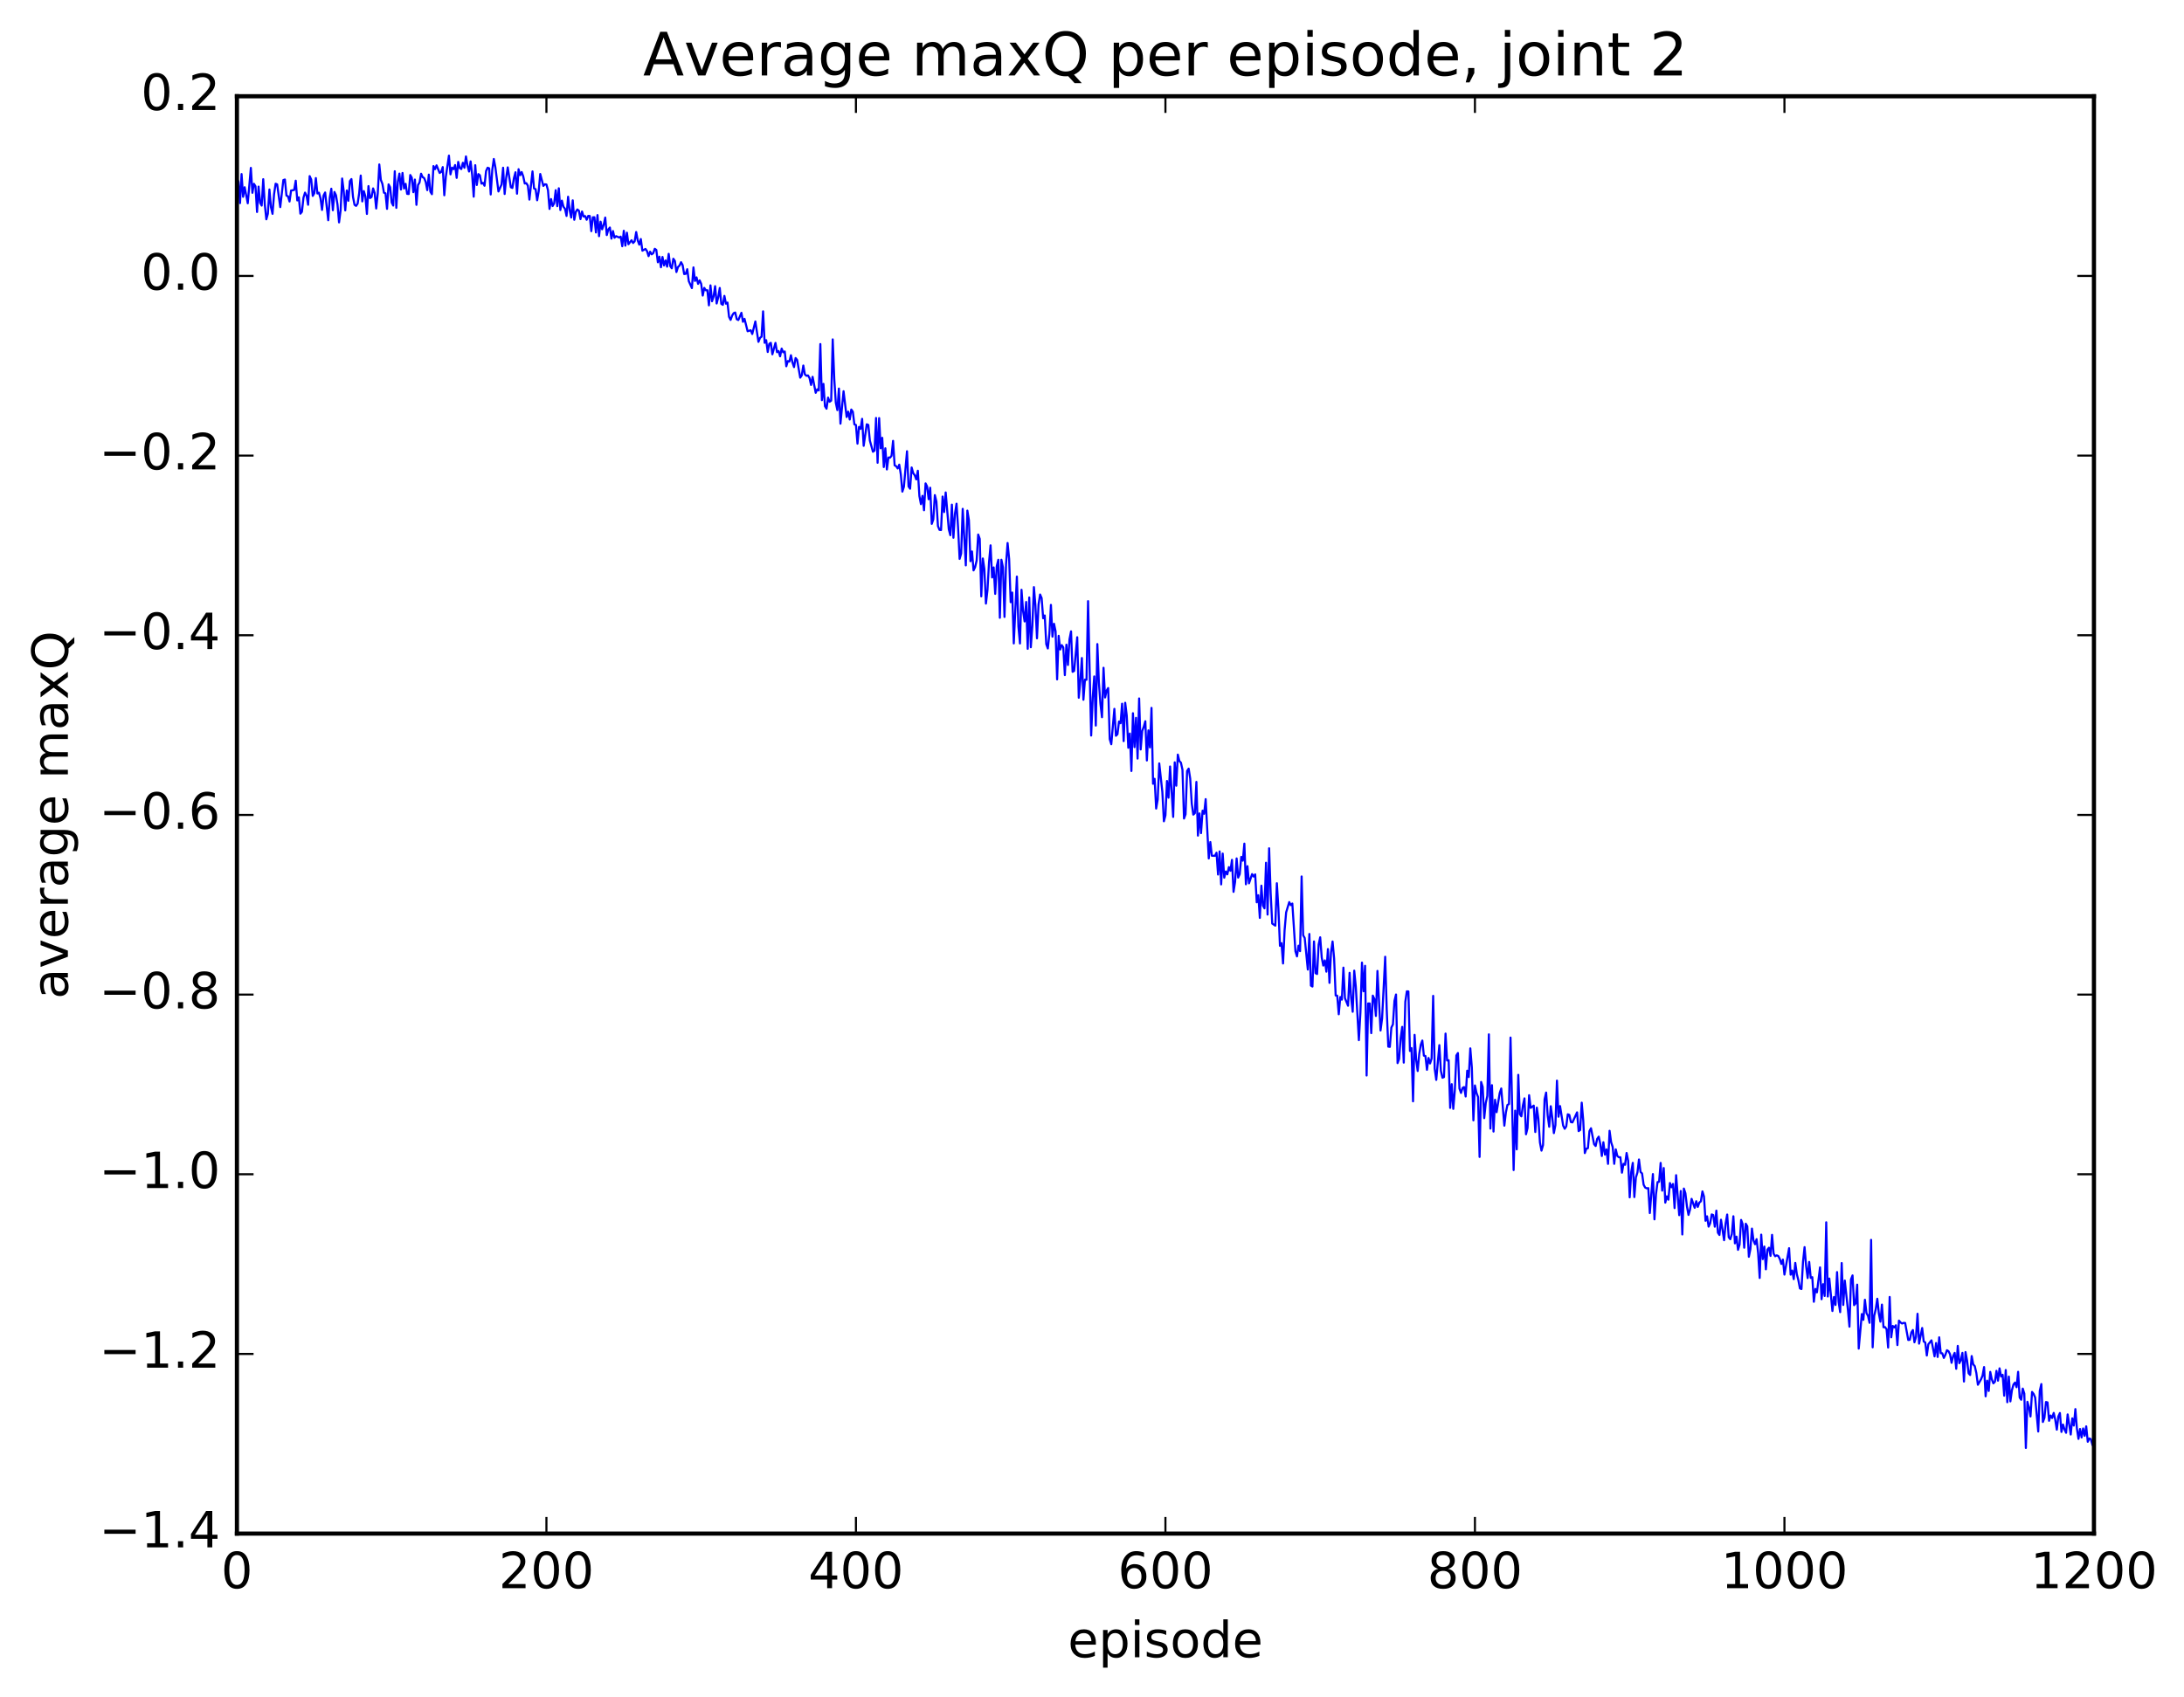 <?xml version="1.0" encoding="utf-8" standalone="no"?>
<!DOCTYPE svg PUBLIC "-//W3C//DTD SVG 1.1//EN"
  "http://www.w3.org/Graphics/SVG/1.1/DTD/svg11.dtd">
<!-- Created with matplotlib (http://matplotlib.org/) -->
<svg height="408pt" version="1.1" viewBox="0 0 525 408" width="525pt" xmlns="http://www.w3.org/2000/svg" xmlns:xlink="http://www.w3.org/1999/xlink">
 <defs>
  <style type="text/css">
*{stroke-linecap:butt;stroke-linejoin:round;stroke-miterlimit:100000;}
  </style>
 </defs>
 <g id="figure_1">
  <g id="patch_1">
   <path d="M 0 408.169 
L 525.823 408.169 
L 525.823 0 
L 0 0 
z
" style="fill:#ffffff;"/>
  </g>
  <g id="axes_1">
   <g id="patch_2">
    <path d="M 56.953 368.742 
L 503.353 368.742 
L 503.353 23.142 
L 56.953 23.142 
z
" style="fill:#ffffff;"/>
   </g>
   <g id="line2d_1">
    <path clip-path="url(#p4274afcdaf)" d="M 56.953 42.912 
L 57.325 43.706 
L 57.697 48.841 
L 58.069 41.849 
L 58.441 47.321 
L 58.813 45.018 
L 59.557 48.878 
L 60.301 40.365 
L 60.673 46.36 
L 61.045 44.2 
L 61.417 44.788 
L 61.789 50.969 
L 62.161 44.862 
L 62.533 48.784 
L 62.905 49.435 
L 63.277 43.08 
L 63.649 49.134 
L 64.021 52.73 
L 64.393 51.381 
L 64.765 45.561 
L 65.137 49.813 
L 65.509 51.417 
L 65.881 46.696 
L 66.253 44.177 
L 66.625 44.334 
L 67.369 49.799 
L 68.113 43.288 
L 68.485 43.161 
L 68.857 47.026 
L 69.229 47.197 
L 69.601 48.451 
L 69.973 45.812 
L 70.717 45.679 
L 71.089 43.443 
L 71.461 48.19 
L 71.833 47.443 
L 72.205 51.377 
L 72.577 50.933 
L 72.949 47.544 
L 73.321 46.311 
L 73.693 47.039 
L 74.065 49.237 
L 74.437 42.345 
L 74.809 43.162 
L 75.181 47.102 
L 75.553 46.46 
L 75.925 42.815 
L 76.297 46.526 
L 76.669 46.332 
L 77.041 47.672 
L 77.413 50.472 
L 77.785 46.994 
L 78.157 46.279 
L 78.901 52.954 
L 79.273 47.521 
L 79.645 45.377 
L 80.017 50.545 
L 80.389 46.157 
L 80.761 46.937 
L 81.133 49.206 
L 81.505 53.475 
L 81.877 50.564 
L 82.249 42.918 
L 82.621 45.919 
L 82.993 50.591 
L 83.365 45.806 
L 83.737 48.28 
L 84.109 43.546 
L 84.481 43.05 
L 84.853 47.336 
L 85.225 49.245 
L 85.597 49.504 
L 85.969 48.956 
L 86.341 46.445 
L 86.713 42.21 
L 87.085 48.426 
L 87.457 45.944 
L 87.829 47.213 
L 88.201 51.439 
L 88.573 44.741 
L 88.945 47.626 
L 89.317 47.374 
L 89.689 45.303 
L 90.061 46.409 
L 90.433 50.129 
L 90.805 46.518 
L 91.177 39.54 
L 91.549 43.244 
L 91.921 44.208 
L 92.293 46.329 
L 92.665 46.482 
L 93.037 50.22 
L 93.409 44.332 
L 93.781 45.019 
L 94.153 48.701 
L 94.525 49.425 
L 94.897 41.174 
L 95.269 49.975 
L 95.641 43.631 
L 96.013 41.736 
L 96.385 45.571 
L 96.757 41.583 
L 97.129 45.325 
L 97.501 44.198 
L 97.873 46.609 
L 98.245 46.657 
L 98.617 42.081 
L 98.989 42.72 
L 99.361 46.214 
L 99.733 43.172 
L 100.105 49.254 
L 100.477 44.511 
L 100.849 43.874 
L 101.221 41.761 
L 101.593 42.59 
L 101.965 42.814 
L 102.337 43.746 
L 102.709 45.718 
L 103.081 41.988 
L 103.453 46.073 
L 103.825 46.694 
L 104.197 39.933 
L 104.569 40.681 
L 104.941 39.756 
L 105.685 41.584 
L 106.057 41.341 
L 106.429 40.175 
L 106.801 46.953 
L 107.173 42.488 
L 107.917 37.416 
L 108.289 41.928 
L 108.661 40.304 
L 109.033 40.681 
L 109.405 39.685 
L 109.777 42.765 
L 110.149 38.925 
L 110.521 40.41 
L 110.893 40.648 
L 111.265 39.138 
L 111.637 40.344 
L 112.009 37.608 
L 112.381 39.854 
L 112.753 41.242 
L 113.125 38.803 
L 113.497 42.028 
L 113.869 47.29 
L 114.241 39.717 
L 114.613 44.477 
L 114.985 41.855 
L 115.357 42.14 
L 115.729 44.157 
L 116.101 43.958 
L 116.473 44.663 
L 116.845 41.125 
L 117.217 40.326 
L 117.589 40.471 
L 117.961 46.754 
L 118.333 40.856 
L 118.705 38.225 
L 119.077 40.213 
L 119.821 46.039 
L 120.565 44.363 
L 120.937 40.327 
L 121.309 46.643 
L 121.681 42.711 
L 122.053 40.244 
L 122.797 45.017 
L 123.169 45.195 
L 123.541 42.823 
L 123.913 41.417 
L 124.285 46.573 
L 124.657 40.685 
L 125.029 42.121 
L 125.401 41.367 
L 125.773 42.384 
L 126.145 44.126 
L 126.517 44.043 
L 126.889 44.64 
L 127.261 47.992 
L 128.005 41.217 
L 128.377 45.314 
L 128.749 45.486 
L 129.121 48.155 
L 129.493 45.998 
L 129.865 41.83 
L 130.609 44.7 
L 130.981 44.306 
L 131.353 44.357 
L 131.725 45.717 
L 132.097 50.237 
L 132.469 47.863 
L 132.841 49.545 
L 133.213 48.879 
L 133.585 45.73 
L 133.957 49.572 
L 134.329 45.27 
L 134.701 50.504 
L 135.073 48.237 
L 135.445 49.702 
L 135.817 50.201 
L 136.189 51.921 
L 136.561 47.304 
L 136.933 50.514 
L 137.305 52.312 
L 137.677 48.165 
L 138.049 52.843 
L 138.421 50.93 
L 138.793 50.359 
L 139.165 50.675 
L 139.537 52.686 
L 139.909 50.855 
L 140.281 52.074 
L 140.653 51.949 
L 141.025 52.838 
L 141.397 51.915 
L 141.769 51.931 
L 142.141 55.58 
L 142.513 52.242 
L 142.885 52.237 
L 143.257 55.893 
L 143.629 51.714 
L 144.001 56.784 
L 144.373 53.295 
L 144.745 55.132 
L 145.117 54.041 
L 145.489 52.31 
L 145.861 56.522 
L 146.233 55.165 
L 146.605 54.703 
L 146.977 57.377 
L 147.349 55.55 
L 147.721 57.166 
L 148.093 56.782 
L 148.837 57.106 
L 149.209 56.9 
L 149.581 59.208 
L 149.953 55.489 
L 150.325 59.066 
L 150.697 55.95 
L 151.069 58.724 
L 151.813 57.763 
L 152.185 58.428 
L 152.557 58.039 
L 152.929 55.789 
L 153.301 57.812 
L 153.673 58.822 
L 154.045 57.472 
L 154.417 60.274 
L 155.161 59.855 
L 155.533 60.383 
L 155.905 61.587 
L 156.277 60.513 
L 156.649 61.153 
L 157.021 60.879 
L 157.393 59.824 
L 157.765 60.088 
L 158.137 63.06 
L 158.509 61.717 
L 158.881 64.258 
L 159.253 61.782 
L 159.625 63.826 
L 159.997 62.625 
L 160.369 64.115 
L 160.741 61.031 
L 161.113 63.98 
L 161.485 64.513 
L 161.857 62.211 
L 162.229 62.75 
L 162.601 65.408 
L 162.973 64.199 
L 163.345 63.854 
L 163.717 63.042 
L 164.089 63.72 
L 164.461 65.89 
L 164.833 65.842 
L 165.205 64.727 
L 165.577 67.604 
L 166.321 69.268 
L 166.693 64.294 
L 167.065 67.542 
L 167.437 66.694 
L 167.809 68.254 
L 168.181 67.411 
L 168.553 68.25 
L 168.925 71.067 
L 169.297 69.224 
L 169.669 69.798 
L 170.041 69.783 
L 170.413 73.418 
L 170.785 68.613 
L 171.157 72.435 
L 171.529 71.285 
L 171.901 68.804 
L 172.273 72.971 
L 172.645 71.512 
L 173.017 69.236 
L 173.389 73.06 
L 173.761 73.291 
L 174.133 71.138 
L 174.505 73.019 
L 174.877 72.748 
L 175.249 76.163 
L 175.621 76.919 
L 175.993 75.884 
L 176.365 75.299 
L 176.737 75.146 
L 177.109 76.76 
L 177.481 76.951 
L 178.225 75.213 
L 178.597 77.373 
L 178.969 76.656 
L 179.713 79.647 
L 180.457 79.409 
L 180.829 80.311 
L 181.573 77.295 
L 182.317 82.196 
L 182.689 81.246 
L 183.061 80.948 
L 183.433 74.857 
L 183.805 82.42 
L 184.177 81.792 
L 184.549 84.636 
L 184.921 82.665 
L 185.293 82.43 
L 185.665 85.188 
L 186.409 82.447 
L 186.781 84.676 
L 187.153 84.398 
L 187.525 85.67 
L 187.897 83.817 
L 188.269 84.706 
L 188.641 84.508 
L 189.013 88.07 
L 189.385 86.809 
L 189.757 86.94 
L 190.129 85.409 
L 190.501 87.161 
L 190.873 88.267 
L 191.245 86.086 
L 191.617 86.541 
L 192.361 90.803 
L 192.733 90.254 
L 193.105 87.887 
L 193.477 90.006 
L 193.849 90.355 
L 194.221 90.267 
L 194.593 90.883 
L 194.965 92.563 
L 195.337 90.604 
L 196.081 94.446 
L 196.453 93.604 
L 196.825 93.886 
L 197.197 82.723 
L 197.569 96.216 
L 197.941 92.299 
L 198.313 97.676 
L 198.685 98.272 
L 199.057 95.598 
L 199.429 96.6 
L 199.801 96.326 
L 200.173 81.599 
L 200.545 91.094 
L 200.917 96.836 
L 201.289 98.61 
L 201.661 93.425 
L 202.033 101.869 
L 202.777 94.064 
L 203.521 100.269 
L 203.893 98.986 
L 204.265 100.868 
L 204.637 98.465 
L 205.009 99.004 
L 205.381 102.038 
L 205.753 102.184 
L 206.125 106.677 
L 206.497 102.644 
L 206.869 103.111 
L 207.241 100.705 
L 207.613 107.195 
L 208.357 102.017 
L 208.729 102.173 
L 209.101 105.936 
L 209.845 108.62 
L 210.217 108.342 
L 210.589 100.495 
L 210.961 111.27 
L 211.333 100.525 
L 211.705 107.784 
L 212.077 105.265 
L 212.449 112.295 
L 212.821 107.785 
L 213.193 112.875 
L 213.565 110.009 
L 213.937 110.048 
L 214.309 109.595 
L 214.681 105.999 
L 215.053 111.891 
L 215.425 112.095 
L 215.797 112.639 
L 216.169 111.724 
L 216.541 114.076 
L 216.913 118.207 
L 217.285 117.044 
L 218.029 108.495 
L 218.401 116.958 
L 218.773 117.508 
L 219.145 112.398 
L 219.517 113.761 
L 219.889 114.278 
L 220.261 115.272 
L 220.633 113.185 
L 221.005 119.267 
L 221.377 121.219 
L 221.749 119.216 
L 222.121 122.682 
L 222.493 116.225 
L 222.865 116.975 
L 223.237 120.036 
L 223.609 117.273 
L 223.981 125.957 
L 224.353 124.889 
L 224.725 119.044 
L 225.097 120.586 
L 225.469 126.488 
L 225.841 127.398 
L 226.213 127.442 
L 226.585 119.388 
L 226.957 123.115 
L 227.329 118.405 
L 228.073 127.258 
L 228.445 128.686 
L 228.817 121.331 
L 229.189 129.295 
L 229.561 123.508 
L 229.933 121.105 
L 230.305 126.814 
L 230.677 134.383 
L 231.049 133.094 
L 231.421 122.346 
L 232.165 135.939 
L 232.537 122.768 
L 232.909 125.061 
L 233.281 134.939 
L 233.653 132.59 
L 234.025 137.146 
L 234.397 136.379 
L 234.769 134.784 
L 235.141 128.524 
L 235.513 129.567 
L 235.885 143.39 
L 236.257 134.277 
L 236.629 136.819 
L 237.001 145.125 
L 237.373 141.904 
L 237.745 135.215 
L 238.117 131.118 
L 238.489 138.847 
L 238.861 136.433 
L 239.233 142.789 
L 239.605 136.14 
L 239.977 134.586 
L 240.349 148.54 
L 240.721 134.579 
L 241.093 136.401 
L 241.465 148.338 
L 241.837 135.643 
L 242.209 130.56 
L 242.581 134.372 
L 242.953 144.79 
L 243.325 142.473 
L 243.697 154.703 
L 244.441 138.638 
L 244.813 150.634 
L 245.185 154.716 
L 245.557 141.803 
L 245.929 146.925 
L 246.301 149.424 
L 246.673 144.737 
L 247.045 156.002 
L 247.417 143.661 
L 247.789 155.627 
L 248.161 150.485 
L 248.533 141.173 
L 248.905 145.622 
L 249.277 153.479 
L 249.649 145.353 
L 250.021 142.942 
L 250.393 143.812 
L 250.765 148.658 
L 251.137 147.984 
L 251.509 154.886 
L 251.881 155.919 
L 252.253 152.448 
L 252.625 145.441 
L 252.997 153.079 
L 253.369 149.982 
L 253.741 151.785 
L 254.113 163.351 
L 254.485 152.875 
L 254.857 156.168 
L 255.229 155.112 
L 255.601 155.666 
L 255.973 162.323 
L 256.345 155.017 
L 256.717 159.885 
L 257.089 153.724 
L 257.461 151.802 
L 257.833 161.536 
L 258.205 161.325 
L 258.949 153.216 
L 259.321 167.767 
L 259.693 163.739 
L 260.065 158.216 
L 260.437 168.251 
L 260.809 163.404 
L 261.181 163.46 
L 261.553 144.536 
L 262.297 176.853 
L 262.669 167.773 
L 263.041 162.635 
L 263.413 174.454 
L 263.785 154.861 
L 264.157 164.109 
L 264.529 169.249 
L 264.901 172.447 
L 265.273 160.56 
L 265.645 167.705 
L 266.017 166.045 
L 266.389 165.432 
L 266.761 177.711 
L 267.133 178.945 
L 267.877 170.437 
L 268.249 176.908 
L 268.621 176.543 
L 268.993 173.488 
L 269.365 173.897 
L 269.737 169.199 
L 270.109 178.2 
L 270.481 168.976 
L 270.853 172.056 
L 271.225 179.791 
L 271.597 176.372 
L 271.969 185.382 
L 272.341 171.486 
L 272.713 179.643 
L 273.085 172.598 
L 273.457 182.396 
L 273.829 167.934 
L 274.201 180.199 
L 274.573 175.74 
L 274.945 174.741 
L 275.317 173.415 
L 275.689 182.848 
L 276.061 175.612 
L 276.433 179.705 
L 276.805 170.203 
L 277.177 188.45 
L 277.549 187.258 
L 277.921 194.411 
L 278.293 192.252 
L 278.665 183.553 
L 279.409 190.397 
L 279.781 197.471 
L 280.153 196.043 
L 280.525 187.776 
L 280.897 191.798 
L 281.269 184.297 
L 282.013 196.419 
L 282.385 183.296 
L 282.757 188.917 
L 283.129 181.438 
L 283.501 182.983 
L 283.873 183.378 
L 284.245 185.069 
L 284.617 196.809 
L 284.989 195.797 
L 285.361 185.375 
L 285.733 184.809 
L 286.105 187.206 
L 286.477 193.191 
L 286.849 195.87 
L 287.221 195.535 
L 287.593 188.002 
L 287.965 200.917 
L 288.337 195.574 
L 288.709 200.318 
L 289.081 194.923 
L 289.453 195.669 
L 289.825 192.144 
L 290.569 206.406 
L 290.941 202.456 
L 291.313 205.759 
L 292.057 205.779 
L 292.429 205.029 
L 292.801 210.276 
L 293.173 204.719 
L 293.545 212.645 
L 293.917 205.234 
L 294.289 211.033 
L 294.661 209.543 
L 295.033 210.228 
L 295.405 208.495 
L 295.777 209.372 
L 296.149 206.744 
L 296.521 214.443 
L 296.893 212.059 
L 297.265 206.402 
L 297.637 211.011 
L 298.009 210.183 
L 298.381 206.025 
L 298.753 206.947 
L 299.125 202.845 
L 299.497 212.617 
L 299.869 208.261 
L 300.241 212.384 
L 300.985 210.168 
L 301.357 210.762 
L 301.729 210.236 
L 302.101 216.953 
L 302.473 215.248 
L 302.845 220.699 
L 303.217 212.952 
L 303.589 217.745 
L 303.961 218.404 
L 304.333 207.437 
L 304.705 219.903 
L 305.077 203.96 
L 305.449 214.812 
L 305.821 222.068 
L 306.565 222.565 
L 306.937 212.365 
L 307.309 218.405 
L 307.681 227.414 
L 308.053 226.774 
L 308.425 231.659 
L 308.797 223.663 
L 309.169 219.373 
L 309.913 216.898 
L 310.285 217.633 
L 310.657 217.252 
L 311.401 228.723 
L 311.773 229.956 
L 312.145 227.376 
L 312.517 228.694 
L 312.889 210.736 
L 313.261 224.883 
L 313.633 225.534 
L 314.377 233.118 
L 314.749 224.565 
L 315.121 236.979 
L 315.493 237.207 
L 315.865 226.361 
L 316.237 233.991 
L 316.609 234.191 
L 316.981 227.122 
L 317.353 225.366 
L 317.725 230.237 
L 318.097 232.168 
L 318.469 230.918 
L 318.841 233.63 
L 319.213 228.194 
L 319.585 236.321 
L 319.957 228.993 
L 320.329 226.374 
L 320.701 230.442 
L 321.073 239.355 
L 321.445 239.401 
L 321.817 243.873 
L 322.189 239.722 
L 322.561 240.357 
L 322.933 232.659 
L 323.305 239.992 
L 324.049 241.818 
L 324.421 233.909 
L 324.793 239.863 
L 325.165 243.272 
L 325.537 233.384 
L 325.909 237.159 
L 326.653 250.099 
L 327.025 243.456 
L 327.397 231.452 
L 327.769 238.345 
L 328.141 232.216 
L 328.513 258.597 
L 328.885 241.267 
L 329.257 241.28 
L 329.629 248.41 
L 330.001 239.39 
L 330.373 240.188 
L 330.745 244.28 
L 331.117 233.448 
L 331.861 247.778 
L 332.233 244.912 
L 332.977 230.043 
L 333.349 242.797 
L 333.721 251.655 
L 334.093 251.712 
L 334.465 247.063 
L 334.837 246.311 
L 335.209 240.651 
L 335.581 239.117 
L 335.953 255.614 
L 336.325 254.609 
L 336.697 249.604 
L 337.069 246.902 
L 337.441 255.497 
L 337.813 240.873 
L 338.185 238.356 
L 338.557 238.385 
L 338.929 252.698 
L 339.301 252.004 
L 339.673 264.807 
L 340.045 248.82 
L 340.417 254.746 
L 340.789 257.516 
L 341.161 253.415 
L 341.533 251.189 
L 341.905 250.189 
L 342.277 253.822 
L 342.649 253.902 
L 343.021 257.228 
L 343.393 254.379 
L 343.765 255.699 
L 344.137 254.514 
L 344.509 239.446 
L 344.881 256.956 
L 345.253 259.653 
L 345.997 251.296 
L 346.369 257.492 
L 346.741 259.131 
L 347.113 258.974 
L 347.485 248.514 
L 347.857 254.985 
L 348.229 254.927 
L 348.601 266.382 
L 348.973 260.676 
L 349.345 266.62 
L 349.717 262.198 
L 350.089 253.781 
L 350.461 253.191 
L 350.833 261.745 
L 351.205 262.79 
L 351.577 261.578 
L 351.949 261.375 
L 352.321 263.639 
L 352.693 257.44 
L 353.065 258.965 
L 353.437 252.07 
L 353.809 256.717 
L 354.181 269.379 
L 354.553 260.986 
L 354.925 262.759 
L 355.297 263.77 
L 355.669 278.172 
L 356.041 260.146 
L 356.413 261.337 
L 356.785 268.847 
L 357.157 265.209 
L 357.529 263.493 
L 357.901 248.698 
L 358.273 271.359 
L 358.645 260.92 
L 359.017 272.075 
L 359.389 264.429 
L 359.761 267.421 
L 360.505 262.816 
L 360.877 261.713 
L 361.621 270.655 
L 361.993 267.459 
L 362.365 265.674 
L 362.737 265.463 
L 363.109 249.475 
L 363.853 281.327 
L 364.225 267.041 
L 364.597 276.35 
L 364.969 258.436 
L 365.341 267.891 
L 365.713 268.418 
L 366.085 265.784 
L 366.457 264.09 
L 366.829 272.726 
L 367.201 271.21 
L 367.573 263.333 
L 367.945 266.385 
L 368.689 265.835 
L 369.061 272.185 
L 369.433 266.325 
L 369.805 269.027 
L 370.177 274.689 
L 370.549 276.659 
L 370.921 275.316 
L 371.293 264.311 
L 371.665 262.697 
L 372.037 268.216 
L 372.409 270.922 
L 372.781 265.977 
L 373.153 268.783 
L 373.525 272.447 
L 373.897 270.522 
L 374.269 259.824 
L 374.641 268.503 
L 375.013 265.948 
L 375.757 270.64 
L 376.129 271.406 
L 376.501 270.835 
L 376.873 267.921 
L 377.245 268.069 
L 377.617 269.791 
L 377.989 269.875 
L 379.105 267.455 
L 379.477 271.968 
L 379.849 271.686 
L 380.221 265.126 
L 380.593 269.461 
L 380.965 277.25 
L 381.337 276.181 
L 381.709 276.071 
L 382.081 271.966 
L 382.453 271.281 
L 383.197 275.116 
L 383.569 275.549 
L 383.941 273.824 
L 384.313 273.298 
L 384.685 275.035 
L 385.057 277.954 
L 385.429 274.643 
L 385.801 277.611 
L 386.173 276.363 
L 386.545 279.847 
L 386.917 271.885 
L 387.289 274.626 
L 387.661 275.777 
L 388.033 279.839 
L 388.405 276.355 
L 388.777 277.945 
L 389.149 278.253 
L 389.521 278.256 
L 389.893 281.961 
L 390.265 279.818 
L 390.637 280.062 
L 391.009 277.226 
L 391.381 279.074 
L 391.753 287.892 
L 392.125 281.786 
L 392.497 279.598 
L 392.869 287.829 
L 393.241 283.117 
L 393.613 281.925 
L 393.985 278.788 
L 394.357 281.781 
L 394.729 282.147 
L 395.101 284.851 
L 395.473 285.538 
L 395.845 285.727 
L 396.217 285.667 
L 396.589 291.67 
L 397.333 282.292 
L 397.705 293.183 
L 398.077 287.118 
L 398.449 284.22 
L 398.821 284.153 
L 399.193 279.613 
L 399.565 286.28 
L 399.937 280.843 
L 400.309 289.161 
L 400.681 287.645 
L 401.053 288.456 
L 401.425 284.449 
L 401.797 285.466 
L 402.169 284.671 
L 402.541 290.477 
L 402.913 282.559 
L 403.657 292.173 
L 404.029 286.365 
L 404.401 296.816 
L 404.773 285.781 
L 405.145 286.896 
L 405.517 290.09 
L 405.889 292.118 
L 406.261 290.823 
L 406.633 288.251 
L 407.377 290.407 
L 407.749 288.82 
L 408.121 290.186 
L 408.493 289.151 
L 408.865 288.855 
L 409.237 286.46 
L 409.609 287.697 
L 409.981 293.524 
L 410.353 292.448 
L 410.725 294.931 
L 411.097 294.132 
L 411.469 291.994 
L 411.841 292.149 
L 412.213 294.947 
L 412.585 291.087 
L 412.957 296.393 
L 413.329 296.943 
L 413.701 293.271 
L 414.445 298.199 
L 414.817 294.139 
L 415.189 292.018 
L 415.561 297.498 
L 415.933 297.962 
L 416.305 296.723 
L 416.677 292.437 
L 417.049 298.952 
L 417.421 297.335 
L 417.793 300.515 
L 418.165 299.254 
L 418.537 293.32 
L 418.909 294.352 
L 419.281 300.004 
L 419.653 294.233 
L 420.025 294.855 
L 420.397 302.183 
L 420.769 300.333 
L 421.141 295.4 
L 421.513 298.239 
L 421.885 299.166 
L 422.257 297.941 
L 422.629 301.305 
L 423.001 307.276 
L 423.373 296.854 
L 423.745 302.747 
L 424.117 299.721 
L 424.489 305.197 
L 424.861 300.46 
L 425.233 300.004 
L 425.605 301.974 
L 425.977 296.908 
L 426.349 301.423 
L 426.721 302.054 
L 427.093 301.839 
L 427.465 301.991 
L 427.837 302.71 
L 428.209 303.904 
L 428.581 302.861 
L 428.953 306.468 
L 430.069 300.116 
L 430.441 306.483 
L 430.813 305.488 
L 431.185 307.559 
L 431.557 303.657 
L 431.929 306.365 
L 432.301 307.821 
L 432.673 309.788 
L 433.045 309.934 
L 433.417 303.368 
L 433.789 299.859 
L 434.161 304.399 
L 434.533 307.299 
L 434.905 303.422 
L 435.277 307.273 
L 435.649 307.085 
L 436.021 313.002 
L 436.393 309.91 
L 436.765 310.734 
L 437.509 304.729 
L 437.881 312.386 
L 438.253 308.768 
L 438.625 311.6 
L 438.997 293.887 
L 439.369 311.733 
L 439.741 307.413 
L 440.485 315.223 
L 440.857 311.861 
L 441.229 313.762 
L 441.601 305.862 
L 441.973 313.003 
L 442.345 315.498 
L 442.717 303.684 
L 443.089 313.765 
L 443.461 307.899 
L 444.205 314.914 
L 444.577 318.992 
L 444.949 307.61 
L 445.321 306.663 
L 445.693 313.813 
L 446.065 313.391 
L 446.437 308.88 
L 446.809 324.26 
L 447.553 315.954 
L 447.925 317.346 
L 448.297 312.52 
L 448.669 315.713 
L 449.041 316.39 
L 449.413 318.06 
L 449.785 298.113 
L 450.157 323.951 
L 450.529 316.381 
L 450.901 314.759 
L 451.273 312.274 
L 451.645 315.785 
L 452.017 317.789 
L 452.389 313.678 
L 452.761 319.127 
L 453.133 319.082 
L 453.505 319.616 
L 453.877 324.014 
L 454.249 311.842 
L 454.621 321.548 
L 454.993 318.817 
L 455.365 319.169 
L 455.737 318.651 
L 456.109 323.413 
L 456.481 317.529 
L 456.853 317.97 
L 457.225 318.232 
L 457.597 318.075 
L 457.969 318.098 
L 458.713 322.19 
L 459.085 322.142 
L 459.457 320.381 
L 459.829 319.793 
L 460.201 322.744 
L 460.573 321.459 
L 460.945 315.883 
L 461.317 323.069 
L 462.061 319.302 
L 462.433 322.554 
L 462.805 322.784 
L 463.177 325.925 
L 463.549 323.216 
L 464.293 322.272 
L 465.037 326.132 
L 465.409 322.915 
L 465.781 326.271 
L 466.153 321.546 
L 466.525 325.36 
L 466.897 325.395 
L 467.269 326.498 
L 467.641 325.736 
L 468.013 324.651 
L 468.385 324.881 
L 468.757 325.607 
L 469.129 327.681 
L 469.501 326.074 
L 469.873 325.285 
L 470.245 329.113 
L 470.617 323.611 
L 470.989 327.767 
L 471.361 327.037 
L 471.733 325.281 
L 472.105 332.178 
L 472.477 325.091 
L 472.849 327.08 
L 473.221 330.194 
L 473.593 330.611 
L 473.965 326.052 
L 474.337 328.048 
L 474.709 328.486 
L 475.081 330.122 
L 475.453 332.954 
L 476.197 331.661 
L 476.569 330.788 
L 476.941 328.698 
L 477.313 335.736 
L 477.685 331.964 
L 478.057 334.445 
L 478.429 329.862 
L 478.801 331.656 
L 479.173 332.611 
L 479.545 332.225 
L 479.917 329.603 
L 480.289 331.97 
L 480.661 329.008 
L 481.033 330.978 
L 481.405 330.56 
L 481.777 335.579 
L 482.149 329.406 
L 482.521 337.153 
L 482.893 330.999 
L 483.265 336.953 
L 483.637 334.247 
L 484.009 332.894 
L 484.381 332.431 
L 484.753 333.539 
L 485.125 329.84 
L 485.497 336.031 
L 485.869 336.56 
L 486.241 333.877 
L 486.613 335.076 
L 486.985 348.146 
L 487.357 337.045 
L 487.729 338.385 
L 488.101 340.582 
L 488.473 334.678 
L 488.845 335.151 
L 489.217 336.019 
L 489.961 344.193 
L 490.333 334.405 
L 490.705 332.785 
L 491.077 341.903 
L 491.449 340.908 
L 491.821 337.099 
L 492.193 337.195 
L 492.565 341.619 
L 492.937 340.347 
L 493.309 340.947 
L 493.681 339.724 
L 494.053 341.365 
L 494.425 343.754 
L 494.797 340.565 
L 495.169 339.747 
L 495.541 344.297 
L 495.913 342.513 
L 496.285 343.725 
L 496.657 344.507 
L 497.029 340.082 
L 497.773 344.924 
L 498.145 341.031 
L 498.517 342.762 
L 498.889 338.805 
L 499.261 343.52 
L 499.633 345.967 
L 500.005 343.593 
L 500.377 345.619 
L 500.749 343.465 
L 501.121 345.233 
L 501.493 342.955 
L 501.865 346.661 
L 502.237 345.861 
L 502.609 346.05 
L 502.981 347.378 
L 502.981 347.378 
" style="fill:none;stroke:#0000ff;stroke-linecap:square;stroke-width:0.5;"/>
   </g>
   <g id="patch_3">
    <path d="M 56.953 368.742 
L 56.953 23.142 
" style="fill:none;stroke:#000000;stroke-linecap:square;stroke-linejoin:miter;"/>
   </g>
   <g id="patch_4">
    <path d="M 56.953 368.742 
L 503.353 368.742 
" style="fill:none;stroke:#000000;stroke-linecap:square;stroke-linejoin:miter;"/>
   </g>
   <g id="patch_5">
    <path d="M 503.353 368.742 
L 503.353 23.142 
" style="fill:none;stroke:#000000;stroke-linecap:square;stroke-linejoin:miter;"/>
   </g>
   <g id="patch_6">
    <path d="M 56.953 23.142 
L 503.353 23.142 
" style="fill:none;stroke:#000000;stroke-linecap:square;stroke-linejoin:miter;"/>
   </g>
   <g id="matplotlib.axis_1">
    <g id="xtick_1">
     <g id="line2d_2">
      <defs>
       <path d="M 0 0 
L 0 -4 
" id="m8d621a9d86" style="stroke:#000000;stroke-width:0.5;"/>
      </defs>
      <g>
       <use style="stroke:#000000;stroke-width:0.5;" x="56.953" xlink:href="#m8d621a9d86" y="368.742"/>
      </g>
     </g>
     <g id="line2d_3">
      <defs>
       <path d="M 0 0 
L 0 4 
" id="m16750761e3" style="stroke:#000000;stroke-width:0.5;"/>
      </defs>
      <g>
       <use style="stroke:#000000;stroke-width:0.5;" x="56.953" xlink:href="#m16750761e3" y="23.142"/>
      </g>
     </g>
     <g id="text_1">
      <!-- 0 -->
      <defs>
       <path d="M 31.781 66.406 
Q 24.172 66.406 20.328 58.906 
Q 16.5 51.422 16.5 36.375 
Q 16.5 21.391 20.328 13.891 
Q 24.172 6.391 31.781 6.391 
Q 39.453 6.391 43.281 13.891 
Q 47.125 21.391 47.125 36.375 
Q 47.125 51.422 43.281 58.906 
Q 39.453 66.406 31.781 66.406 
M 31.781 74.219 
Q 44.047 74.219 50.516 64.516 
Q 56.984 54.828 56.984 36.375 
Q 56.984 17.969 50.516 8.266 
Q 44.047 -1.422 31.781 -1.422 
Q 19.531 -1.422 13.062 8.266 
Q 6.594 17.969 6.594 36.375 
Q 6.594 54.828 13.062 64.516 
Q 19.531 74.219 31.781 74.219 
" id="BitstreamVeraSans-Roman-30"/>
      </defs>
      <g transform="translate(53.136 381.86)scale(0.12 -0.12)">
       <use xlink:href="#BitstreamVeraSans-Roman-30"/>
      </g>
     </g>
    </g>
    <g id="xtick_2">
     <g id="line2d_4">
      <g>
       <use style="stroke:#000000;stroke-width:0.5;" x="131.353" xlink:href="#m8d621a9d86" y="368.742"/>
      </g>
     </g>
     <g id="line2d_5">
      <g>
       <use style="stroke:#000000;stroke-width:0.5;" x="131.353" xlink:href="#m16750761e3" y="23.142"/>
      </g>
     </g>
     <g id="text_2">
      <!-- 200 -->
      <defs>
       <path d="M 19.188 8.297 
L 53.609 8.297 
L 53.609 0 
L 7.328 0 
L 7.328 8.297 
Q 12.938 14.109 22.625 23.891 
Q 32.328 33.688 34.812 36.531 
Q 39.547 41.844 41.422 45.531 
Q 43.312 49.219 43.312 52.781 
Q 43.312 58.594 39.234 62.25 
Q 35.156 65.922 28.609 65.922 
Q 23.969 65.922 18.812 64.312 
Q 13.672 62.703 7.812 59.422 
L 7.812 69.391 
Q 13.766 71.781 18.938 73 
Q 24.125 74.219 28.422 74.219 
Q 39.75 74.219 46.484 68.547 
Q 53.219 62.891 53.219 53.422 
Q 53.219 48.922 51.531 44.891 
Q 49.859 40.875 45.406 35.406 
Q 44.188 33.984 37.641 27.219 
Q 31.109 20.453 19.188 8.297 
" id="BitstreamVeraSans-Roman-32"/>
      </defs>
      <g transform="translate(119.901 381.86)scale(0.12 -0.12)">
       <use xlink:href="#BitstreamVeraSans-Roman-32"/>
       <use x="63.623" xlink:href="#BitstreamVeraSans-Roman-30"/>
       <use x="127.246" xlink:href="#BitstreamVeraSans-Roman-30"/>
      </g>
     </g>
    </g>
    <g id="xtick_3">
     <g id="line2d_6">
      <g>
       <use style="stroke:#000000;stroke-width:0.5;" x="205.753" xlink:href="#m8d621a9d86" y="368.742"/>
      </g>
     </g>
     <g id="line2d_7">
      <g>
       <use style="stroke:#000000;stroke-width:0.5;" x="205.753" xlink:href="#m16750761e3" y="23.142"/>
      </g>
     </g>
     <g id="text_3">
      <!-- 400 -->
      <defs>
       <path d="M 37.797 64.312 
L 12.891 25.391 
L 37.797 25.391 
z
M 35.203 72.906 
L 47.609 72.906 
L 47.609 25.391 
L 58.016 25.391 
L 58.016 17.188 
L 47.609 17.188 
L 47.609 0 
L 37.797 0 
L 37.797 17.188 
L 4.891 17.188 
L 4.891 26.703 
z
" id="BitstreamVeraSans-Roman-34"/>
      </defs>
      <g transform="translate(194.301 381.86)scale(0.12 -0.12)">
       <use xlink:href="#BitstreamVeraSans-Roman-34"/>
       <use x="63.623" xlink:href="#BitstreamVeraSans-Roman-30"/>
       <use x="127.246" xlink:href="#BitstreamVeraSans-Roman-30"/>
      </g>
     </g>
    </g>
    <g id="xtick_4">
     <g id="line2d_8">
      <g>
       <use style="stroke:#000000;stroke-width:0.5;" x="280.153" xlink:href="#m8d621a9d86" y="368.742"/>
      </g>
     </g>
     <g id="line2d_9">
      <g>
       <use style="stroke:#000000;stroke-width:0.5;" x="280.153" xlink:href="#m16750761e3" y="23.142"/>
      </g>
     </g>
     <g id="text_4">
      <!-- 600 -->
      <defs>
       <path d="M 33.016 40.375 
Q 26.375 40.375 22.484 35.828 
Q 18.609 31.297 18.609 23.391 
Q 18.609 15.531 22.484 10.953 
Q 26.375 6.391 33.016 6.391 
Q 39.656 6.391 43.531 10.953 
Q 47.406 15.531 47.406 23.391 
Q 47.406 31.297 43.531 35.828 
Q 39.656 40.375 33.016 40.375 
M 52.594 71.297 
L 52.594 62.312 
Q 48.875 64.062 45.094 64.984 
Q 41.312 65.922 37.594 65.922 
Q 27.828 65.922 22.672 59.328 
Q 17.531 52.734 16.797 39.406 
Q 19.672 43.656 24.016 45.922 
Q 28.375 48.188 33.594 48.188 
Q 44.578 48.188 50.953 41.516 
Q 57.328 34.859 57.328 23.391 
Q 57.328 12.156 50.688 5.359 
Q 44.047 -1.422 33.016 -1.422 
Q 20.359 -1.422 13.672 8.266 
Q 6.984 17.969 6.984 36.375 
Q 6.984 53.656 15.188 63.938 
Q 23.391 74.219 37.203 74.219 
Q 40.922 74.219 44.703 73.484 
Q 48.484 72.75 52.594 71.297 
" id="BitstreamVeraSans-Roman-36"/>
      </defs>
      <g transform="translate(268.701 381.86)scale(0.12 -0.12)">
       <use xlink:href="#BitstreamVeraSans-Roman-36"/>
       <use x="63.623" xlink:href="#BitstreamVeraSans-Roman-30"/>
       <use x="127.246" xlink:href="#BitstreamVeraSans-Roman-30"/>
      </g>
     </g>
    </g>
    <g id="xtick_5">
     <g id="line2d_10">
      <g>
       <use style="stroke:#000000;stroke-width:0.5;" x="354.553" xlink:href="#m8d621a9d86" y="368.742"/>
      </g>
     </g>
     <g id="line2d_11">
      <g>
       <use style="stroke:#000000;stroke-width:0.5;" x="354.553" xlink:href="#m16750761e3" y="23.142"/>
      </g>
     </g>
     <g id="text_5">
      <!-- 800 -->
      <defs>
       <path d="M 31.781 34.625 
Q 24.75 34.625 20.719 30.859 
Q 16.703 27.094 16.703 20.516 
Q 16.703 13.922 20.719 10.156 
Q 24.75 6.391 31.781 6.391 
Q 38.812 6.391 42.859 10.172 
Q 46.922 13.969 46.922 20.516 
Q 46.922 27.094 42.891 30.859 
Q 38.875 34.625 31.781 34.625 
M 21.922 38.812 
Q 15.578 40.375 12.031 44.719 
Q 8.5 49.078 8.5 55.328 
Q 8.5 64.062 14.719 69.141 
Q 20.953 74.219 31.781 74.219 
Q 42.672 74.219 48.875 69.141 
Q 55.078 64.062 55.078 55.328 
Q 55.078 49.078 51.531 44.719 
Q 48 40.375 41.703 38.812 
Q 48.828 37.156 52.797 32.312 
Q 56.781 27.484 56.781 20.516 
Q 56.781 9.906 50.312 4.234 
Q 43.844 -1.422 31.781 -1.422 
Q 19.734 -1.422 13.25 4.234 
Q 6.781 9.906 6.781 20.516 
Q 6.781 27.484 10.781 32.312 
Q 14.797 37.156 21.922 38.812 
M 18.312 54.391 
Q 18.312 48.734 21.844 45.562 
Q 25.391 42.391 31.781 42.391 
Q 38.141 42.391 41.719 45.562 
Q 45.312 48.734 45.312 54.391 
Q 45.312 60.062 41.719 63.234 
Q 38.141 66.406 31.781 66.406 
Q 25.391 66.406 21.844 63.234 
Q 18.312 60.062 18.312 54.391 
" id="BitstreamVeraSans-Roman-38"/>
      </defs>
      <g transform="translate(343.101 381.86)scale(0.12 -0.12)">
       <use xlink:href="#BitstreamVeraSans-Roman-38"/>
       <use x="63.623" xlink:href="#BitstreamVeraSans-Roman-30"/>
       <use x="127.246" xlink:href="#BitstreamVeraSans-Roman-30"/>
      </g>
     </g>
    </g>
    <g id="xtick_6">
     <g id="line2d_12">
      <g>
       <use style="stroke:#000000;stroke-width:0.5;" x="428.953" xlink:href="#m8d621a9d86" y="368.742"/>
      </g>
     </g>
     <g id="line2d_13">
      <g>
       <use style="stroke:#000000;stroke-width:0.5;" x="428.953" xlink:href="#m16750761e3" y="23.142"/>
      </g>
     </g>
     <g id="text_6">
      <!-- 1000 -->
      <defs>
       <path d="M 12.406 8.297 
L 28.516 8.297 
L 28.516 63.922 
L 10.984 60.406 
L 10.984 69.391 
L 28.422 72.906 
L 38.281 72.906 
L 38.281 8.297 
L 54.391 8.297 
L 54.391 0 
L 12.406 0 
z
" id="BitstreamVeraSans-Roman-31"/>
      </defs>
      <g transform="translate(413.683 381.86)scale(0.12 -0.12)">
       <use xlink:href="#BitstreamVeraSans-Roman-31"/>
       <use x="63.623" xlink:href="#BitstreamVeraSans-Roman-30"/>
       <use x="127.246" xlink:href="#BitstreamVeraSans-Roman-30"/>
       <use x="190.869" xlink:href="#BitstreamVeraSans-Roman-30"/>
      </g>
     </g>
    </g>
    <g id="xtick_7">
     <g id="line2d_14">
      <g>
       <use style="stroke:#000000;stroke-width:0.5;" x="503.353" xlink:href="#m8d621a9d86" y="368.742"/>
      </g>
     </g>
     <g id="line2d_15">
      <g>
       <use style="stroke:#000000;stroke-width:0.5;" x="503.353" xlink:href="#m16750761e3" y="23.142"/>
      </g>
     </g>
     <g id="text_7">
      <!-- 1200 -->
      <g transform="translate(488.083 381.86)scale(0.12 -0.12)">
       <use xlink:href="#BitstreamVeraSans-Roman-31"/>
       <use x="63.623" xlink:href="#BitstreamVeraSans-Roman-32"/>
       <use x="127.246" xlink:href="#BitstreamVeraSans-Roman-30"/>
       <use x="190.869" xlink:href="#BitstreamVeraSans-Roman-30"/>
      </g>
     </g>
    </g>
    <g id="text_8">
     <!-- episode -->
     <defs>
      <path d="M 44.281 53.078 
L 44.281 44.578 
Q 40.484 46.531 36.375 47.5 
Q 32.281 48.484 27.875 48.484 
Q 21.188 48.484 17.844 46.438 
Q 14.5 44.391 14.5 40.281 
Q 14.5 37.156 16.891 35.375 
Q 19.281 33.594 26.516 31.984 
L 29.594 31.297 
Q 39.156 29.25 43.188 25.516 
Q 47.219 21.781 47.219 15.094 
Q 47.219 7.469 41.188 3.016 
Q 35.156 -1.422 24.609 -1.422 
Q 20.219 -1.422 15.453 -0.562 
Q 10.688 0.297 5.422 2 
L 5.422 11.281 
Q 10.406 8.688 15.234 7.391 
Q 20.062 6.109 24.812 6.109 
Q 31.156 6.109 34.562 8.281 
Q 37.984 10.453 37.984 14.406 
Q 37.984 18.062 35.516 20.016 
Q 33.062 21.969 24.703 23.781 
L 21.578 24.516 
Q 13.234 26.266 9.516 29.906 
Q 5.812 33.547 5.812 39.891 
Q 5.812 47.609 11.281 51.797 
Q 16.75 56 26.812 56 
Q 31.781 56 36.172 55.266 
Q 40.578 54.547 44.281 53.078 
" id="BitstreamVeraSans-Roman-73"/>
      <path d="M 30.609 48.391 
Q 23.391 48.391 19.188 42.75 
Q 14.984 37.109 14.984 27.297 
Q 14.984 17.484 19.156 11.844 
Q 23.344 6.203 30.609 6.203 
Q 37.797 6.203 41.984 11.859 
Q 46.188 17.531 46.188 27.297 
Q 46.188 37.016 41.984 42.703 
Q 37.797 48.391 30.609 48.391 
M 30.609 56 
Q 42.328 56 49.016 48.375 
Q 55.719 40.766 55.719 27.297 
Q 55.719 13.875 49.016 6.219 
Q 42.328 -1.422 30.609 -1.422 
Q 18.844 -1.422 12.172 6.219 
Q 5.516 13.875 5.516 27.297 
Q 5.516 40.766 12.172 48.375 
Q 18.844 56 30.609 56 
" id="BitstreamVeraSans-Roman-6f"/>
      <path d="M 9.422 54.688 
L 18.406 54.688 
L 18.406 0 
L 9.422 0 
z
M 9.422 75.984 
L 18.406 75.984 
L 18.406 64.594 
L 9.422 64.594 
z
" id="BitstreamVeraSans-Roman-69"/>
      <path d="M 18.109 8.203 
L 18.109 -20.797 
L 9.078 -20.797 
L 9.078 54.688 
L 18.109 54.688 
L 18.109 46.391 
Q 20.953 51.266 25.266 53.625 
Q 29.594 56 35.594 56 
Q 45.562 56 51.781 48.094 
Q 58.016 40.188 58.016 27.297 
Q 58.016 14.406 51.781 6.484 
Q 45.562 -1.422 35.594 -1.422 
Q 29.594 -1.422 25.266 0.953 
Q 20.953 3.328 18.109 8.203 
M 48.688 27.297 
Q 48.688 37.203 44.609 42.844 
Q 40.531 48.484 33.406 48.484 
Q 26.266 48.484 22.188 42.844 
Q 18.109 37.203 18.109 27.297 
Q 18.109 17.391 22.188 11.75 
Q 26.266 6.109 33.406 6.109 
Q 40.531 6.109 44.609 11.75 
Q 48.688 17.391 48.688 27.297 
" id="BitstreamVeraSans-Roman-70"/>
      <path d="M 45.406 46.391 
L 45.406 75.984 
L 54.391 75.984 
L 54.391 0 
L 45.406 0 
L 45.406 8.203 
Q 42.578 3.328 38.25 0.953 
Q 33.938 -1.422 27.875 -1.422 
Q 17.969 -1.422 11.734 6.484 
Q 5.516 14.406 5.516 27.297 
Q 5.516 40.188 11.734 48.094 
Q 17.969 56 27.875 56 
Q 33.938 56 38.25 53.625 
Q 42.578 51.266 45.406 46.391 
M 14.797 27.297 
Q 14.797 17.391 18.875 11.75 
Q 22.953 6.109 30.078 6.109 
Q 37.203 6.109 41.297 11.75 
Q 45.406 17.391 45.406 27.297 
Q 45.406 37.203 41.297 42.844 
Q 37.203 48.484 30.078 48.484 
Q 22.953 48.484 18.875 42.844 
Q 14.797 37.203 14.797 27.297 
" id="BitstreamVeraSans-Roman-64"/>
      <path d="M 56.203 29.594 
L 56.203 25.203 
L 14.891 25.203 
Q 15.484 15.922 20.484 11.062 
Q 25.484 6.203 34.422 6.203 
Q 39.594 6.203 44.453 7.469 
Q 49.312 8.734 54.109 11.281 
L 54.109 2.781 
Q 49.266 0.734 44.188 -0.344 
Q 39.109 -1.422 33.891 -1.422 
Q 20.797 -1.422 13.156 6.188 
Q 5.516 13.812 5.516 26.812 
Q 5.516 40.234 12.766 48.109 
Q 20.016 56 32.328 56 
Q 43.359 56 49.781 48.891 
Q 56.203 41.797 56.203 29.594 
M 47.219 32.234 
Q 47.125 39.594 43.094 43.984 
Q 39.062 48.391 32.422 48.391 
Q 24.906 48.391 20.391 44.141 
Q 15.875 39.891 15.188 32.172 
z
" id="BitstreamVeraSans-Roman-65"/>
     </defs>
     <g transform="translate(256.688 398.474)scale(0.12 -0.12)">
      <use xlink:href="#BitstreamVeraSans-Roman-65"/>
      <use x="61.523" xlink:href="#BitstreamVeraSans-Roman-70"/>
      <use x="125.0" xlink:href="#BitstreamVeraSans-Roman-69"/>
      <use x="152.783" xlink:href="#BitstreamVeraSans-Roman-73"/>
      <use x="204.883" xlink:href="#BitstreamVeraSans-Roman-6f"/>
      <use x="266.064" xlink:href="#BitstreamVeraSans-Roman-64"/>
      <use x="329.541" xlink:href="#BitstreamVeraSans-Roman-65"/>
     </g>
    </g>
   </g>
   <g id="matplotlib.axis_2">
    <g id="ytick_1">
     <g id="line2d_16">
      <defs>
       <path d="M 0 0 
L 4 0 
" id="mf02138a707" style="stroke:#000000;stroke-width:0.5;"/>
      </defs>
      <g>
       <use style="stroke:#000000;stroke-width:0.5;" x="56.953" xlink:href="#mf02138a707" y="368.742"/>
      </g>
     </g>
     <g id="line2d_17">
      <defs>
       <path d="M 0 0 
L -4 0 
" id="m619a0dbdc9" style="stroke:#000000;stroke-width:0.5;"/>
      </defs>
      <g>
       <use style="stroke:#000000;stroke-width:0.5;" x="503.353" xlink:href="#m619a0dbdc9" y="368.742"/>
      </g>
     </g>
     <g id="text_9">
      <!-- −1.4 -->
      <defs>
       <path d="M 10.594 35.5 
L 73.188 35.5 
L 73.188 27.203 
L 10.594 27.203 
z
" id="BitstreamVeraSans-Roman-2212"/>
       <path d="M 10.688 12.406 
L 21 12.406 
L 21 0 
L 10.688 0 
z
" id="BitstreamVeraSans-Roman-2e"/>
      </defs>
      <g transform="translate(23.814 372.053)scale(0.12 -0.12)">
       <use xlink:href="#BitstreamVeraSans-Roman-2212"/>
       <use x="83.789" xlink:href="#BitstreamVeraSans-Roman-31"/>
       <use x="147.412" xlink:href="#BitstreamVeraSans-Roman-2e"/>
       <use x="179.199" xlink:href="#BitstreamVeraSans-Roman-34"/>
      </g>
     </g>
    </g>
    <g id="ytick_2">
     <g id="line2d_18">
      <g>
       <use style="stroke:#000000;stroke-width:0.5;" x="56.953" xlink:href="#mf02138a707" y="325.542"/>
      </g>
     </g>
     <g id="line2d_19">
      <g>
       <use style="stroke:#000000;stroke-width:0.5;" x="503.353" xlink:href="#m619a0dbdc9" y="325.542"/>
      </g>
     </g>
     <g id="text_10">
      <!-- −1.2 -->
      <g transform="translate(23.814 328.853)scale(0.12 -0.12)">
       <use xlink:href="#BitstreamVeraSans-Roman-2212"/>
       <use x="83.789" xlink:href="#BitstreamVeraSans-Roman-31"/>
       <use x="147.412" xlink:href="#BitstreamVeraSans-Roman-2e"/>
       <use x="179.199" xlink:href="#BitstreamVeraSans-Roman-32"/>
      </g>
     </g>
    </g>
    <g id="ytick_3">
     <g id="line2d_20">
      <g>
       <use style="stroke:#000000;stroke-width:0.5;" x="56.953" xlink:href="#mf02138a707" y="282.342"/>
      </g>
     </g>
     <g id="line2d_21">
      <g>
       <use style="stroke:#000000;stroke-width:0.5;" x="503.353" xlink:href="#m619a0dbdc9" y="282.342"/>
      </g>
     </g>
     <g id="text_11">
      <!-- −1.0 -->
      <g transform="translate(23.814 285.653)scale(0.12 -0.12)">
       <use xlink:href="#BitstreamVeraSans-Roman-2212"/>
       <use x="83.789" xlink:href="#BitstreamVeraSans-Roman-31"/>
       <use x="147.412" xlink:href="#BitstreamVeraSans-Roman-2e"/>
       <use x="179.199" xlink:href="#BitstreamVeraSans-Roman-30"/>
      </g>
     </g>
    </g>
    <g id="ytick_4">
     <g id="line2d_22">
      <g>
       <use style="stroke:#000000;stroke-width:0.5;" x="56.953" xlink:href="#mf02138a707" y="239.142"/>
      </g>
     </g>
     <g id="line2d_23">
      <g>
       <use style="stroke:#000000;stroke-width:0.5;" x="503.353" xlink:href="#m619a0dbdc9" y="239.142"/>
      </g>
     </g>
     <g id="text_12">
      <!-- −0.8 -->
      <g transform="translate(23.814 242.453)scale(0.12 -0.12)">
       <use xlink:href="#BitstreamVeraSans-Roman-2212"/>
       <use x="83.789" xlink:href="#BitstreamVeraSans-Roman-30"/>
       <use x="147.412" xlink:href="#BitstreamVeraSans-Roman-2e"/>
       <use x="179.199" xlink:href="#BitstreamVeraSans-Roman-38"/>
      </g>
     </g>
    </g>
    <g id="ytick_5">
     <g id="line2d_24">
      <g>
       <use style="stroke:#000000;stroke-width:0.5;" x="56.953" xlink:href="#mf02138a707" y="195.942"/>
      </g>
     </g>
     <g id="line2d_25">
      <g>
       <use style="stroke:#000000;stroke-width:0.5;" x="503.353" xlink:href="#m619a0dbdc9" y="195.942"/>
      </g>
     </g>
     <g id="text_13">
      <!-- −0.6 -->
      <g transform="translate(23.814 199.253)scale(0.12 -0.12)">
       <use xlink:href="#BitstreamVeraSans-Roman-2212"/>
       <use x="83.789" xlink:href="#BitstreamVeraSans-Roman-30"/>
       <use x="147.412" xlink:href="#BitstreamVeraSans-Roman-2e"/>
       <use x="179.199" xlink:href="#BitstreamVeraSans-Roman-36"/>
      </g>
     </g>
    </g>
    <g id="ytick_6">
     <g id="line2d_26">
      <g>
       <use style="stroke:#000000;stroke-width:0.5;" x="56.953" xlink:href="#mf02138a707" y="152.742"/>
      </g>
     </g>
     <g id="line2d_27">
      <g>
       <use style="stroke:#000000;stroke-width:0.5;" x="503.353" xlink:href="#m619a0dbdc9" y="152.742"/>
      </g>
     </g>
     <g id="text_14">
      <!-- −0.4 -->
      <g transform="translate(23.814 156.053)scale(0.12 -0.12)">
       <use xlink:href="#BitstreamVeraSans-Roman-2212"/>
       <use x="83.789" xlink:href="#BitstreamVeraSans-Roman-30"/>
       <use x="147.412" xlink:href="#BitstreamVeraSans-Roman-2e"/>
       <use x="179.199" xlink:href="#BitstreamVeraSans-Roman-34"/>
      </g>
     </g>
    </g>
    <g id="ytick_7">
     <g id="line2d_28">
      <g>
       <use style="stroke:#000000;stroke-width:0.5;" x="56.953" xlink:href="#mf02138a707" y="109.542"/>
      </g>
     </g>
     <g id="line2d_29">
      <g>
       <use style="stroke:#000000;stroke-width:0.5;" x="503.353" xlink:href="#m619a0dbdc9" y="109.542"/>
      </g>
     </g>
     <g id="text_15">
      <!-- −0.2 -->
      <g transform="translate(23.814 112.853)scale(0.12 -0.12)">
       <use xlink:href="#BitstreamVeraSans-Roman-2212"/>
       <use x="83.789" xlink:href="#BitstreamVeraSans-Roman-30"/>
       <use x="147.412" xlink:href="#BitstreamVeraSans-Roman-2e"/>
       <use x="179.199" xlink:href="#BitstreamVeraSans-Roman-32"/>
      </g>
     </g>
    </g>
    <g id="ytick_8">
     <g id="line2d_30">
      <g>
       <use style="stroke:#000000;stroke-width:0.5;" x="56.953" xlink:href="#mf02138a707" y="66.342"/>
      </g>
     </g>
     <g id="line2d_31">
      <g>
       <use style="stroke:#000000;stroke-width:0.5;" x="503.353" xlink:href="#m619a0dbdc9" y="66.342"/>
      </g>
     </g>
     <g id="text_16">
      <!-- 0.0 -->
      <g transform="translate(33.869 69.653)scale(0.12 -0.12)">
       <use xlink:href="#BitstreamVeraSans-Roman-30"/>
       <use x="63.623" xlink:href="#BitstreamVeraSans-Roman-2e"/>
       <use x="95.41" xlink:href="#BitstreamVeraSans-Roman-30"/>
      </g>
     </g>
    </g>
    <g id="ytick_9">
     <g id="line2d_32">
      <g>
       <use style="stroke:#000000;stroke-width:0.5;" x="56.953" xlink:href="#mf02138a707" y="23.142"/>
      </g>
     </g>
     <g id="line2d_33">
      <g>
       <use style="stroke:#000000;stroke-width:0.5;" x="503.353" xlink:href="#m619a0dbdc9" y="23.142"/>
      </g>
     </g>
     <g id="text_17">
      <!-- 0.2 -->
      <g transform="translate(33.869 26.453)scale(0.12 -0.12)">
       <use xlink:href="#BitstreamVeraSans-Roman-30"/>
       <use x="63.623" xlink:href="#BitstreamVeraSans-Roman-2e"/>
       <use x="95.41" xlink:href="#BitstreamVeraSans-Roman-32"/>
      </g>
     </g>
    </g>
    <g id="text_18">
     <!-- average maxQ -->
     <defs>
      <path d="M 39.406 66.219 
Q 28.656 66.219 22.328 58.203 
Q 16.016 50.203 16.016 36.375 
Q 16.016 22.609 22.328 14.594 
Q 28.656 6.594 39.406 6.594 
Q 50.141 6.594 56.422 14.594 
Q 62.703 22.609 62.703 36.375 
Q 62.703 50.203 56.422 58.203 
Q 50.141 66.219 39.406 66.219 
M 53.219 1.312 
L 66.219 -12.891 
L 54.297 -12.891 
L 43.5 -1.219 
Q 41.891 -1.312 41.031 -1.359 
Q 40.188 -1.422 39.406 -1.422 
Q 24.031 -1.422 14.812 8.859 
Q 5.609 19.141 5.609 36.375 
Q 5.609 53.656 14.812 63.938 
Q 24.031 74.219 39.406 74.219 
Q 54.734 74.219 63.906 63.938 
Q 73.094 53.656 73.094 36.375 
Q 73.094 23.688 67.984 14.641 
Q 62.891 5.609 53.219 1.312 
" id="BitstreamVeraSans-Roman-51"/>
      <path d="M 45.406 27.984 
Q 45.406 37.75 41.375 43.109 
Q 37.359 48.484 30.078 48.484 
Q 22.859 48.484 18.828 43.109 
Q 14.797 37.75 14.797 27.984 
Q 14.797 18.266 18.828 12.891 
Q 22.859 7.516 30.078 7.516 
Q 37.359 7.516 41.375 12.891 
Q 45.406 18.266 45.406 27.984 
M 54.391 6.781 
Q 54.391 -7.172 48.188 -13.984 
Q 42 -20.797 29.203 -20.797 
Q 24.469 -20.797 20.266 -20.094 
Q 16.062 -19.391 12.109 -17.922 
L 12.109 -9.188 
Q 16.062 -11.328 19.922 -12.344 
Q 23.781 -13.375 27.781 -13.375 
Q 36.625 -13.375 41.016 -8.766 
Q 45.406 -4.156 45.406 5.172 
L 45.406 9.625 
Q 42.625 4.781 38.281 2.391 
Q 33.938 0 27.875 0 
Q 17.828 0 11.672 7.656 
Q 5.516 15.328 5.516 27.984 
Q 5.516 40.672 11.672 48.328 
Q 17.828 56 27.875 56 
Q 33.938 56 38.281 53.609 
Q 42.625 51.219 45.406 46.391 
L 45.406 54.688 
L 54.391 54.688 
z
" id="BitstreamVeraSans-Roman-67"/>
      <path d="M 54.891 54.688 
L 35.109 28.078 
L 55.906 0 
L 45.312 0 
L 29.391 21.484 
L 13.484 0 
L 2.875 0 
L 24.125 28.609 
L 4.688 54.688 
L 15.281 54.688 
L 29.781 35.203 
L 44.281 54.688 
z
" id="BitstreamVeraSans-Roman-78"/>
      <path id="BitstreamVeraSans-Roman-20"/>
      <path d="M 2.984 54.688 
L 12.5 54.688 
L 29.594 8.797 
L 46.688 54.688 
L 56.203 54.688 
L 35.688 0 
L 23.484 0 
z
" id="BitstreamVeraSans-Roman-76"/>
      <path d="M 52 44.188 
Q 55.375 50.25 60.062 53.125 
Q 64.75 56 71.094 56 
Q 79.641 56 84.281 50.016 
Q 88.922 44.047 88.922 33.016 
L 88.922 0 
L 79.891 0 
L 79.891 32.719 
Q 79.891 40.578 77.094 44.375 
Q 74.312 48.188 68.609 48.188 
Q 61.625 48.188 57.562 43.547 
Q 53.516 38.922 53.516 30.906 
L 53.516 0 
L 44.484 0 
L 44.484 32.719 
Q 44.484 40.625 41.703 44.406 
Q 38.922 48.188 33.109 48.188 
Q 26.219 48.188 22.156 43.531 
Q 18.109 38.875 18.109 30.906 
L 18.109 0 
L 9.078 0 
L 9.078 54.688 
L 18.109 54.688 
L 18.109 46.188 
Q 21.188 51.219 25.484 53.609 
Q 29.781 56 35.688 56 
Q 41.656 56 45.828 52.969 
Q 50 49.953 52 44.188 
" id="BitstreamVeraSans-Roman-6d"/>
      <path d="M 41.109 46.297 
Q 39.594 47.172 37.812 47.578 
Q 36.031 48 33.891 48 
Q 26.266 48 22.188 43.047 
Q 18.109 38.094 18.109 28.812 
L 18.109 0 
L 9.078 0 
L 9.078 54.688 
L 18.109 54.688 
L 18.109 46.188 
Q 20.953 51.172 25.484 53.578 
Q 30.031 56 36.531 56 
Q 37.453 56 38.578 55.875 
Q 39.703 55.766 41.062 55.516 
z
" id="BitstreamVeraSans-Roman-72"/>
      <path d="M 34.281 27.484 
Q 23.391 27.484 19.188 25 
Q 14.984 22.516 14.984 16.5 
Q 14.984 11.719 18.141 8.906 
Q 21.297 6.109 26.703 6.109 
Q 34.188 6.109 38.703 11.406 
Q 43.219 16.703 43.219 25.484 
L 43.219 27.484 
z
M 52.203 31.203 
L 52.203 0 
L 43.219 0 
L 43.219 8.297 
Q 40.141 3.328 35.547 0.953 
Q 30.953 -1.422 24.312 -1.422 
Q 15.922 -1.422 10.953 3.297 
Q 6 8.016 6 15.922 
Q 6 25.141 12.172 29.828 
Q 18.359 34.516 30.609 34.516 
L 43.219 34.516 
L 43.219 35.406 
Q 43.219 41.609 39.141 45 
Q 35.062 48.391 27.688 48.391 
Q 23 48.391 18.547 47.266 
Q 14.109 46.141 10.016 43.891 
L 10.016 52.203 
Q 14.938 54.109 19.578 55.047 
Q 24.219 56 28.609 56 
Q 40.484 56 46.344 49.844 
Q 52.203 43.703 52.203 31.203 
" id="BitstreamVeraSans-Roman-61"/>
     </defs>
     <g transform="translate(16.318 240.209)rotate(-90.0)scale(0.12 -0.12)">
      <use xlink:href="#BitstreamVeraSans-Roman-61"/>
      <use x="61.279" xlink:href="#BitstreamVeraSans-Roman-76"/>
      <use x="120.459" xlink:href="#BitstreamVeraSans-Roman-65"/>
      <use x="181.982" xlink:href="#BitstreamVeraSans-Roman-72"/>
      <use x="223.096" xlink:href="#BitstreamVeraSans-Roman-61"/>
      <use x="284.375" xlink:href="#BitstreamVeraSans-Roman-67"/>
      <use x="347.852" xlink:href="#BitstreamVeraSans-Roman-65"/>
      <use x="409.375" xlink:href="#BitstreamVeraSans-Roman-20"/>
      <use x="441.162" xlink:href="#BitstreamVeraSans-Roman-6d"/>
      <use x="538.574" xlink:href="#BitstreamVeraSans-Roman-61"/>
      <use x="599.854" xlink:href="#BitstreamVeraSans-Roman-78"/>
      <use x="659.033" xlink:href="#BitstreamVeraSans-Roman-51"/>
     </g>
    </g>
   </g>
   <g id="text_19">
    <!-- Average maxQ per episode, joint 2 -->
    <defs>
     <path d="M 9.422 54.688 
L 18.406 54.688 
L 18.406 -0.984 
Q 18.406 -11.422 14.422 -16.109 
Q 10.453 -20.797 1.609 -20.797 
L -1.812 -20.797 
L -1.812 -13.188 
L 0.594 -13.188 
Q 5.719 -13.188 7.562 -10.812 
Q 9.422 -8.453 9.422 -0.984 
z
M 9.422 75.984 
L 18.406 75.984 
L 18.406 64.594 
L 9.422 64.594 
z
" id="BitstreamVeraSans-Roman-6a"/>
     <path d="M 34.188 63.188 
L 20.797 26.906 
L 47.609 26.906 
z
M 28.609 72.906 
L 39.797 72.906 
L 67.578 0 
L 57.328 0 
L 50.688 18.703 
L 17.828 18.703 
L 11.188 0 
L 0.781 0 
z
" id="BitstreamVeraSans-Roman-41"/>
     <path d="M 18.312 70.219 
L 18.312 54.688 
L 36.812 54.688 
L 36.812 47.703 
L 18.312 47.703 
L 18.312 18.016 
Q 18.312 11.328 20.141 9.422 
Q 21.969 7.516 27.594 7.516 
L 36.812 7.516 
L 36.812 0 
L 27.594 0 
Q 17.188 0 13.234 3.875 
Q 9.281 7.766 9.281 18.016 
L 9.281 47.703 
L 2.688 47.703 
L 2.688 54.688 
L 9.281 54.688 
L 9.281 70.219 
z
" id="BitstreamVeraSans-Roman-74"/>
     <path d="M 11.719 12.406 
L 22.016 12.406 
L 22.016 4 
L 14.016 -11.625 
L 7.719 -11.625 
L 11.719 4 
z
" id="BitstreamVeraSans-Roman-2c"/>
     <path d="M 54.891 33.016 
L 54.891 0 
L 45.906 0 
L 45.906 32.719 
Q 45.906 40.484 42.875 44.328 
Q 39.844 48.188 33.797 48.188 
Q 26.516 48.188 22.312 43.547 
Q 18.109 38.922 18.109 30.906 
L 18.109 0 
L 9.078 0 
L 9.078 54.688 
L 18.109 54.688 
L 18.109 46.188 
Q 21.344 51.125 25.703 53.562 
Q 30.078 56 35.797 56 
Q 45.219 56 50.047 50.172 
Q 54.891 44.344 54.891 33.016 
" id="BitstreamVeraSans-Roman-6e"/>
    </defs>
    <g transform="translate(154.592 18.142)scale(0.144 -0.144)">
     <use xlink:href="#BitstreamVeraSans-Roman-41"/>
     <use x="68.33" xlink:href="#BitstreamVeraSans-Roman-76"/>
     <use x="127.51" xlink:href="#BitstreamVeraSans-Roman-65"/>
     <use x="189.033" xlink:href="#BitstreamVeraSans-Roman-72"/>
     <use x="230.146" xlink:href="#BitstreamVeraSans-Roman-61"/>
     <use x="291.426" xlink:href="#BitstreamVeraSans-Roman-67"/>
     <use x="354.902" xlink:href="#BitstreamVeraSans-Roman-65"/>
     <use x="416.426" xlink:href="#BitstreamVeraSans-Roman-20"/>
     <use x="448.213" xlink:href="#BitstreamVeraSans-Roman-6d"/>
     <use x="545.625" xlink:href="#BitstreamVeraSans-Roman-61"/>
     <use x="606.904" xlink:href="#BitstreamVeraSans-Roman-78"/>
     <use x="666.084" xlink:href="#BitstreamVeraSans-Roman-51"/>
     <use x="744.795" xlink:href="#BitstreamVeraSans-Roman-20"/>
     <use x="776.582" xlink:href="#BitstreamVeraSans-Roman-70"/>
     <use x="840.059" xlink:href="#BitstreamVeraSans-Roman-65"/>
     <use x="901.582" xlink:href="#BitstreamVeraSans-Roman-72"/>
     <use x="942.695" xlink:href="#BitstreamVeraSans-Roman-20"/>
     <use x="974.482" xlink:href="#BitstreamVeraSans-Roman-65"/>
     <use x="1036.006" xlink:href="#BitstreamVeraSans-Roman-70"/>
     <use x="1099.482" xlink:href="#BitstreamVeraSans-Roman-69"/>
     <use x="1127.266" xlink:href="#BitstreamVeraSans-Roman-73"/>
     <use x="1179.365" xlink:href="#BitstreamVeraSans-Roman-6f"/>
     <use x="1240.547" xlink:href="#BitstreamVeraSans-Roman-64"/>
     <use x="1304.023" xlink:href="#BitstreamVeraSans-Roman-65"/>
     <use x="1365.547" xlink:href="#BitstreamVeraSans-Roman-2c"/>
     <use x="1397.334" xlink:href="#BitstreamVeraSans-Roman-20"/>
     <use x="1429.121" xlink:href="#BitstreamVeraSans-Roman-6a"/>
     <use x="1456.904" xlink:href="#BitstreamVeraSans-Roman-6f"/>
     <use x="1518.086" xlink:href="#BitstreamVeraSans-Roman-69"/>
     <use x="1545.869" xlink:href="#BitstreamVeraSans-Roman-6e"/>
     <use x="1609.248" xlink:href="#BitstreamVeraSans-Roman-74"/>
     <use x="1648.457" xlink:href="#BitstreamVeraSans-Roman-20"/>
     <use x="1680.244" xlink:href="#BitstreamVeraSans-Roman-32"/>
    </g>
   </g>
  </g>
 </g>
 <defs>
  <clipPath id="p4274afcdaf">
   <rect height="345.6" width="446.4" x="56.953" y="23.142"/>
  </clipPath>
 </defs>
</svg>
